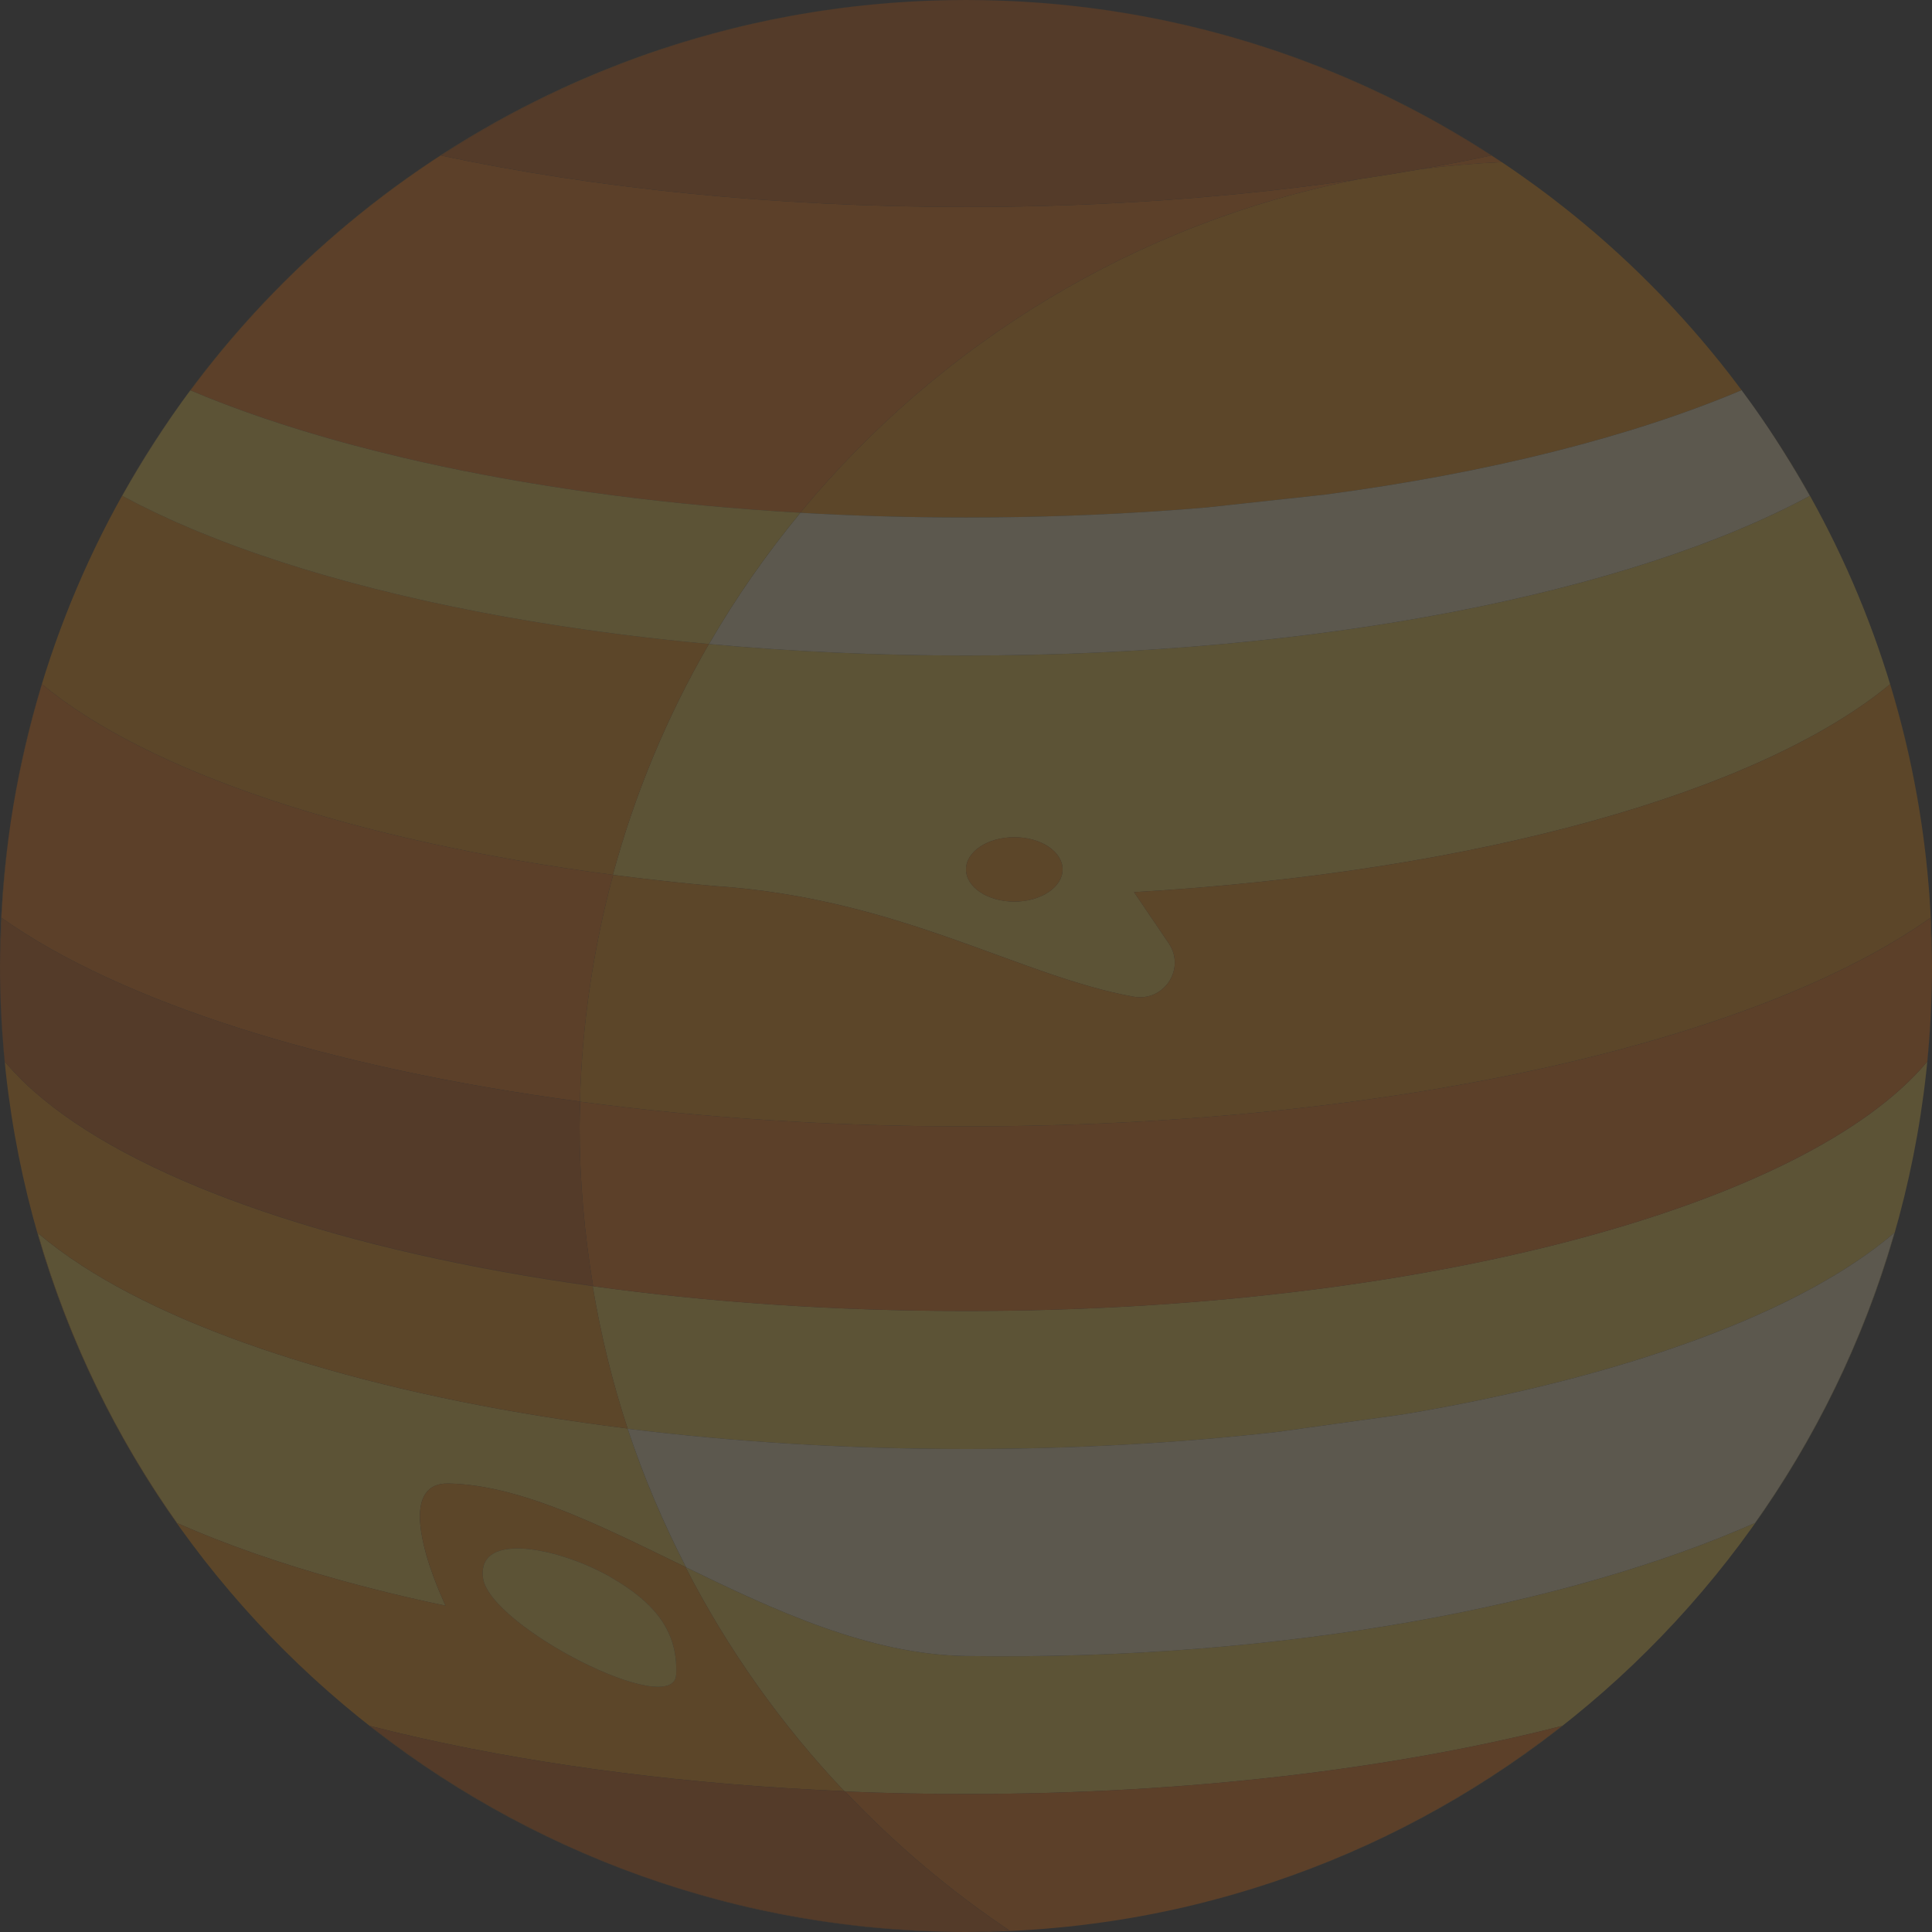 <?xml version="1.0" encoding="UTF-8"?>
<svg width="480px" height="480px" viewBox="0 0 480 480" version="1.1" xmlns="http://www.w3.org/2000/svg" xmlns:xlink="http://www.w3.org/1999/xlink">
    <rect x="0" y="0" width="480" height="480" fill="#333333" stroke="none"/>
    <!-- Generator: Sketch 49 (51002) - http://www.bohemiancoding.com/sketch -->
    <title>jupiter</title>
    <desc>Created with Sketch.</desc>
    <defs></defs>
    <g id="Page-1" stroke="none" stroke-width="1" fill="none" fill-rule="evenodd" opacity="0.2">
        <g id="jupiter" fill-rule="nonzero">
            <path d="M412.665,73.326 C413.455,74.144 414.238,74.969 415.016,75.799 C414.238,74.969 413.455,74.144 412.665,73.326 Z" id="Shape" fill="#FFD042"></path>
            <path d="M423.028,84.774 C424.48,86.484 425.909,88.216 427.313,89.967 C425.909,88.216 424.48,86.485 423.028,84.774 Z" id="Shape" fill="#FFD042"></path>
            <path d="M415.641,76.469 C417.126,78.063 418.591,79.677 420.032,81.312 C418.59,79.677 417.126,78.063 415.641,76.469 Z" id="Shape" fill="#FFD042"></path>
            <path d="M382.135,46.614 C382.89,47.17 383.644,47.726 384.392,48.29 C383.643,47.725 382.889,47.169 382.135,46.614 Z" id="Shape" fill="#FFD042"></path>
            <path d="M404.606,65.36 C405.401,66.11 406.189,66.867 406.974,67.627 C406.189,66.867 405.401,66.11 404.606,65.36 Z" id="Shape" fill="#FFD042"></path>
            <path d="M386.124,49.618 C387.322,50.539 388.513,51.47 389.693,52.413 C388.513,51.47 387.322,50.539 386.124,49.618 Z" id="Shape" fill="#FFD042"></path>
            <path d="M427.638,90.371 C428.387,91.309 429.13,92.253 429.866,93.203 C429.13,92.253 428.387,91.309 427.638,90.371 Z" id="Shape" fill="#FFD042"></path>
            <path d="M391.07,53.522 C392.75,54.885 394.414,56.267 396.055,57.673 C394.413,56.267 392.75,54.885 391.07,53.522 Z" id="Shape" fill="#FFD042"></path>
            <path d="M399.639,60.812 C401.215,62.218 402.774,63.642 404.313,65.088 C402.775,63.641 401.216,62.217 399.639,60.812 Z" id="Shape" fill="#FFD042"></path>
            <path d="M396.176,57.775 C396.966,58.453 397.749,59.139 398.531,59.827 C397.749,59.139 396.966,58.453 396.176,57.775 Z" id="Shape" fill="#FFD042"></path>
            <path d="M420.349,81.668 C421.123,82.549 421.89,83.435 422.651,84.327 C421.889,83.436 421.123,82.549 420.349,81.668 Z" id="Shape" fill="#FFD042"></path>
            <path d="M279.759,476.703 C275.956,477.339 272.122,477.881 268.26,478.336 C272.122,477.882 275.956,477.337 279.759,476.703 Z" id="Shape" fill="#FFD042"></path>
            <path d="M265.323,478.671 C264.468,478.761 263.609,478.838 262.752,478.919 C263.609,478.839 264.468,478.761 265.323,478.671 Z" id="Shape" fill="#FFD042"></path>
            <path d="M285.145,475.741 C283.854,475.987 282.562,476.227 281.264,476.453 C282.562,476.229 283.854,475.987 285.145,475.741 Z" id="Shape" fill="#FFD042"></path>
            <path d="M259.597,479.199 C258.777,479.265 257.956,479.326 257.134,479.384 C257.956,479.326 258.777,479.266 259.597,479.199 Z" id="Shape" fill="#FFD042"></path>
            <path d="M253.764,479.598 C252.997,479.641 252.23,479.685 251.461,479.721 C252.23,479.685 252.997,479.641 253.764,479.598 Z" id="Shape" fill="#FFD042"></path>
            <path d="M290.549,474.649 C289.182,474.943 287.811,475.224 286.435,475.494 C287.811,475.224 289.182,474.942 290.549,474.649 Z" id="Shape" fill="#FFD042"></path>
            <path d="M479.139,219.72 C479.204,220.487 479.274,221.253 479.331,222.023 C479.274,221.253 479.203,220.488 479.139,219.72 Z" id="Shape" fill="#FFD042"></path>
            <path d="M479.646,226.995 C479.679,227.617 479.705,228.24 479.734,228.863 C479.705,228.24 479.679,227.617 479.646,226.995 Z" id="Shape" fill="#FFD042"></path>
            <path d="M479.881,232.748 C479.898,233.324 479.916,233.9 479.93,234.477 C479.917,233.9 479.898,233.324 479.881,232.748 Z" id="Shape" fill="#FFD042"></path>
            <path d="M478.571,213.803 C478.677,214.778 478.779,215.754 478.873,216.733 C478.779,215.754 478.677,214.778 478.571,213.803 Z" id="Shape" fill="#FFD042"></path>
            <path d="M363.255,34.04 C363.95,34.457 364.644,34.875 365.335,35.299 C364.644,34.875 363.95,34.457 363.255,34.04 Z" id="Shape" fill="#FFD042"></path>
            <path d="M299.498,7.438 C299.953,7.554 300.405,7.675 300.858,7.793 C300.405,7.675 299.953,7.554 299.498,7.438 Z" id="Shape" fill="#FFD042"></path>
            <path d="M293.363,5.963 C293.784,6.058 294.206,6.151 294.626,6.249 C294.206,6.152 293.784,6.059 293.363,5.963 Z" id="Shape" fill="#FFD042"></path>
            <path d="M310.779,10.615 C311.283,10.771 311.785,10.93 312.288,11.089 C311.785,10.93 311.283,10.77 310.779,10.615 Z" id="Shape" fill="#FFD042"></path>
            <path d="M287.989,4.803 C288.388,4.884 288.785,4.97 289.183,5.053 C288.784,4.97 288.387,4.884 287.989,4.803 Z" id="Shape" fill="#FFD042"></path>
            <path d="M377.541,43.314 C378.526,44.004 379.505,44.702 380.479,45.407 C379.505,44.702 378.526,44.004 377.541,43.314 Z" id="Shape" fill="#FFD042"></path>
            <path d="M316.042,12.307 C316.464,12.448 316.889,12.585 317.31,12.728 C316.889,12.585 316.464,12.448 316.042,12.307 Z" id="Shape" fill="#FFD042"></path>
            <path d="M264.355,1.223 C264.605,1.248 264.855,1.278 265.105,1.304 C264.855,1.278 264.605,1.248 264.355,1.223 Z" id="Shape" fill="#FFD042"></path>
            <path d="M252.258,0.309 C252.405,0.316 252.551,0.327 252.698,0.334 C252.551,0.327 252.405,0.316 252.258,0.309 Z" id="Shape" fill="#FFD042"></path>
            <path d="M276.268,2.726 C276.602,2.777 276.934,2.832 277.268,2.884 C276.934,2.832 276.602,2.777 276.268,2.726 Z" id="Shape" fill="#FFD042"></path>
            <path d="M281.682,3.616 C282.108,3.691 282.535,3.763 282.96,3.84 C282.535,3.763 282.108,3.69 281.682,3.616 Z" id="Shape" fill="#FFD042"></path>
            <path d="M304.82,8.866 C305.24,8.983 305.662,9.097 306.081,9.217 C305.662,9.097 305.24,8.983 304.82,8.866 Z" id="Shape" fill="#FFD042"></path>
            <path d="M321.817,14.316 C322.367,14.515 322.914,14.719 323.462,14.922 C322.915,14.718 322.367,14.515 321.817,14.316 Z" id="Shape" fill="#FFD042"></path>
            <path d="M348.163,25.71 C348.952,26.109 349.737,26.513 350.52,26.92 C349.736,26.513 348.951,26.109 348.163,25.71 Z" id="Shape" fill="#FFD042"></path>
            <path d="M353.331,28.404 C353.995,28.76 354.657,29.118 355.317,29.481 C354.657,29.118 353.995,28.76 353.331,28.404 Z" id="Shape" fill="#FFD042"></path>
            <path d="M372.861,40.116 C373.586,40.599 374.31,41.083 375.03,41.573 C374.31,41.082 373.586,40.599 372.861,40.116 Z" id="Shape" fill="#FFD042"></path>
            <path d="M368.095,37.022 C369.029,37.613 369.957,38.21 370.882,38.814 C369.957,38.21 369.029,37.612 368.095,37.022 Z" id="Shape" fill="#FFD042"></path>
            <path d="M358.289,31.142 C359.163,31.638 360.032,32.141 360.899,32.647 C360.032,32.141 359.163,31.638 358.289,31.142 Z" id="Shape" fill="#FFD042"></path>
            <path d="M327.023,16.275 C327.445,16.439 327.869,16.598 328.29,16.765 C327.87,16.599 327.445,16.439 327.023,16.275 Z" id="Shape" fill="#FFD042"></path>
            <path d="M343.11,23.228 C343.738,23.527 344.364,23.829 344.989,24.134 C344.364,23.829 343.738,23.527 343.11,23.228 Z" id="Shape" fill="#FFD042"></path>
            <path d="M332.599,18.525 C333.189,18.772 333.778,19.023 334.366,19.275 C333.778,19.023 333.19,18.773 332.599,18.525 Z" id="Shape" fill="#FFD042"></path>
            <path d="M337.726,20.745 C338.386,21.039 339.045,21.336 339.701,21.636 C339.044,21.336 338.385,21.039 337.726,20.745 Z" id="Shape" fill="#FFD042"></path>
            <path d="M412.369,73.022 C410.878,71.483 409.365,69.965 407.834,68.466 C409.365,69.966 410.878,71.483 412.369,73.022 Z" id="Shape" fill="#FFD042"></path>
            <path d="M437.258,103.29 C438.406,104.944 439.537,106.611 440.645,108.294 C438.666,105.286 436.624,102.324 434.515,99.413 C435.437,100.686 436.342,101.971 437.239,103.263 C437.245,103.272 437.251,103.281 437.258,103.29 Z" id="Shape" fill="#FFD042"></path>
            <path d="M240,325.714 C207.206,325.714 175.906,323.519 147.25,319.539 C149.26,331.66 152.175,343.475 155.93,354.909 C97.629,347.678 49.374,333.187 20.536,314.563 C20.49,314.533 20.446,314.504 20.401,314.474 C19.483,313.88 18.588,313.28 17.71,312.677 C17.588,312.593 17.465,312.51 17.344,312.427 C16.433,311.796 15.542,311.162 14.675,310.522 C14.591,310.46 14.51,310.397 14.426,310.335 C13.675,309.778 12.945,309.216 12.228,308.653 C12.034,308.5 11.84,308.347 11.648,308.194 C10.864,307.567 10.094,306.938 9.352,306.303 C9.352,306.303 9.352,306.303 9.352,306.303 C16.853,332.44 28.662,356.736 43.982,378.394 C55.948,383.681 69.664,388.473 84.831,392.666 C90.123,394.129 95.582,395.522 101.217,396.833 C104.33,397.557 107.493,398.258 110.705,398.933 C110.705,398.933 110.69,398.903 110.663,398.845 C110.608,398.729 110.5,398.501 110.351,398.175 C109.829,397.036 108.8,394.705 107.737,391.829 C107.433,391.007 107.127,390.141 106.829,389.245 C106.531,388.349 106.241,387.424 105.971,386.484 C105.727,385.637 105.502,384.778 105.298,383.919 C104.709,381.441 104.315,378.957 104.316,376.73 C104.316,376.302 104.331,375.883 104.362,375.476 C104.418,374.735 104.534,374.038 104.703,373.385 C104.861,372.773 105.081,372.21 105.353,371.693 C105.48,371.451 105.62,371.22 105.774,371.003 C106.874,369.45 108.665,368.515 111.429,368.569 C111.994,368.58 112.56,368.601 113.129,368.632 C113.287,368.64 113.446,368.655 113.604,368.665 C114.015,368.691 114.426,368.716 114.839,368.751 C115.057,368.77 115.277,368.796 115.495,368.817 C115.849,368.851 116.201,368.884 116.556,368.925 C116.81,368.955 117.065,368.991 117.319,369.024 C117.642,369.066 117.965,369.105 118.29,369.152 C118.555,369.19 118.822,369.236 119.088,369.278 C119.403,369.328 119.717,369.375 120.034,369.43 C120.309,369.478 120.586,369.532 120.862,369.583 C121.172,369.64 121.481,369.696 121.792,369.758 C122.075,369.814 122.359,369.877 122.643,369.937 C122.948,370.001 123.252,370.064 123.558,370.132 C123.849,370.197 124.141,370.268 124.433,370.337 C124.735,370.408 125.036,370.478 125.339,370.553 C125.636,370.627 125.935,370.706 126.233,370.784 C126.531,370.861 126.828,370.937 127.126,371.018 C127.427,371.1 127.73,371.186 128.032,371.271 C128.332,371.355 128.631,371.438 128.931,371.526 C129.23,371.613 129.529,371.705 129.828,371.795 C130.134,371.887 130.439,371.978 130.746,372.074 C131.045,372.167 131.344,372.264 131.643,372.361 C131.952,372.46 132.261,372.559 132.571,372.661 C132.871,372.76 133.171,372.863 133.472,372.965 C133.784,373.071 134.096,373.176 134.408,373.285 C134.705,373.388 135.003,373.495 135.301,373.602 C135.621,373.716 135.94,373.829 136.26,373.946 C136.553,374.053 136.846,374.163 137.14,374.272 C137.467,374.394 137.793,374.515 138.121,374.64 C138.41,374.75 138.699,374.862 138.988,374.974 C139.324,375.104 139.659,375.234 139.996,375.367 C140.278,375.478 140.561,375.592 140.844,375.705 C141.189,375.843 141.534,375.982 141.88,376.123 C142.156,376.235 142.432,376.35 142.708,376.464 C143.066,376.612 143.424,376.76 143.782,376.911 C144.045,377.021 144.309,377.134 144.572,377.245 C144.946,377.404 145.321,377.563 145.696,377.725 C145.946,377.833 146.197,377.942 146.448,378.051 C146.839,378.221 147.231,378.392 147.623,378.565 C147.859,378.669 148.096,378.774 148.333,378.88 C148.741,379.062 149.151,379.244 149.561,379.429 C149.784,379.529 150.007,379.63 150.231,379.732 C150.661,379.927 151.093,380.123 151.525,380.321 C151.72,380.41 151.915,380.5 152.109,380.59 C152.579,380.806 153.05,381.024 153.522,381.244 C153.677,381.316 153.831,381.388 153.986,381.461 C154.498,381.7 155.012,381.941 155.526,382.183 C155.645,382.239 155.765,382.295 155.884,382.352 C156.441,382.615 156.998,382.88 157.557,383.146 C157.628,383.18 157.699,383.214 157.769,383.247 C161.942,385.238 166.174,387.314 170.459,389.399 C164.797,378.376 159.88,366.908 155.957,354.976 C182.21,358.228 210.505,360 240,360 C266.929,360 292.859,358.523 317.145,355.792 L348.467,351.431 C403.751,342.171 447.57,326.051 470.654,306.284 C463.157,332.416 451.354,356.708 436.04,378.365 C390.551,398.476 319.684,412.636 240,411.429 C215.924,411.064 192.409,400.081 170.307,389.325 C180.788,409.761 194.112,428.497 209.761,445.011 C209.803,445.013 209.844,445.015 209.885,445.017 C209.908,445.042 209.933,445.065 209.956,445.09 C219.804,445.501 229.829,445.715 240,445.715 C295.516,445.715 346.705,439.404 388.079,428.798 C360.146,450.738 327.243,466.635 291.328,474.481 C399.21,450.972 480,354.929 480,240 C480,248.019 479.589,255.942 478.82,263.759 C448.937,299.535 353.366,325.714 240,325.714 Z" id="Shape" fill="#FFD042"></path>
            <path d="M246.833,0.103 C246.4,0.091 245.966,0.08 245.532,0.071 C245.566,0.072 245.6,0.073 245.633,0.074 C246.033,0.082 246.433,0.091 246.833,0.103 Z" id="Shape" fill="#FFD042"></path>
            <path d="M432.7,96.938 C432.776,97.041 432.848,97.147 432.924,97.25 C433.35,97.825 433.777,98.399 434.198,98.978 C432.812,97.073 431.401,95.189 429.961,93.327 C430.885,94.521 431.794,95.728 432.695,96.94 C432.697,96.939 432.698,96.939 432.7,96.938 Z" id="Shape" fill="#FFD042"></path>
            <path d="M259.048,0.751 C258.74,0.727 258.432,0.701 258.123,0.678 C258.294,0.691 258.464,0.707 258.635,0.72 C258.774,0.731 258.911,0.741 259.048,0.751 Z" id="Shape" fill="#FFD042"></path>
            <path d="M444.853,115.016 C446.494,117.709 448.102,120.424 449.643,123.183 C405.504,147.032 328.129,162.857 240,162.857 C217.917,162.857 196.51,161.863 176.131,159.998 C165.832,177.795 157.754,197.034 152.275,217.344 C152.293,217.346 152.31,217.349 152.328,217.351 C152.327,217.355 152.326,217.359 152.325,217.363 C160.671,218.449 169.222,219.391 177.971,220.166 L177.969,220.159 C223.607,223.252 253.44,242.574 281.626,247.622 C289.161,248.972 294.666,240.704 290.37,234.368 L281.748,221.652 C366.957,216.683 437.351,196.749 469.592,169.975 C473.698,183.454 476.652,197.433 478.343,211.799 C473.93,174.101 460.785,139.078 440.978,108.798 C442.317,110.845 443.627,112.913 444.905,115.004 C444.887,115.009 444.87,115.012 444.853,115.016 Z M252,224 C245.373,224 240,220.418 240,216 C240,211.582 245.373,208 252,208 C258.627,208 264,211.582 264,216 C264,220.418 258.627,224 252,224 Z" id="Shape" fill="#FFD042"></path>
            <path d="M271.09,2.001 C270.662,1.946 270.233,1.894 269.804,1.841 C270.203,1.89 270.602,1.939 271,1.99 C271.03,1.994 271.06,1.998 271.09,2.001 Z" id="Shape" fill="#FFD042"></path>
            <path d="M245.748,479.927 C246.392,479.912 247.033,479.885 247.676,479.865 C247.033,479.885 246.392,479.912 245.748,479.927 Z" id="Shape" fill="#FFD042"></path>
            <path d="M193.571,475.495 C192.191,475.224 190.814,474.942 189.443,474.647 C190.815,474.942 192.191,475.225 193.571,475.495 Z" id="Shape" fill="#FF9300"></path>
            <path d="M234.251,479.927 C233.607,479.912 232.966,479.885 232.323,479.865 C232.966,479.885 233.607,479.912 234.251,479.927 Z" id="Shape" fill="#FF9300"></path>
            <path d="M198.739,476.454 C197.437,476.228 196.139,475.987 194.844,475.739 C196.139,475.986 197.436,476.228 198.739,476.454 Z" id="Shape" fill="#FF9300"></path>
            <path d="M211.755,478.337 C207.884,477.882 204.04,477.338 200.228,476.701 C204.041,477.337 207.884,477.883 211.755,478.337 Z" id="Shape" fill="#FF9300"></path>
            <path d="M222.867,479.384 C222.044,479.326 221.22,479.265 220.399,479.199 C221.22,479.266 222.043,479.326 222.867,479.384 Z" id="Shape" fill="#FF9300"></path>
            <path d="M217.256,478.92 C216.394,478.839 215.532,478.761 214.673,478.671 C215.532,478.761 216.395,478.839 217.256,478.92 Z" id="Shape" fill="#FF9300"></path>
            <path d="M228.539,479.721 C227.77,479.685 227.003,479.641 226.236,479.598 C227.003,479.641 227.77,479.685 228.539,479.721 Z" id="Shape" fill="#FF9300"></path>
            <path d="M109.326,441.248 C105.565,438.799 101.877,436.248 98.265,433.599 C97.868,433.308 97.473,433.016 97.077,432.723 C95.344,431.435 93.622,430.134 91.926,428.801 C91.924,428.8 91.922,428.798 91.92,428.797 C91.921,428.797 91.923,428.798 91.924,428.798 C93.855,429.293 95.814,429.776 97.787,430.251 C98.09,430.324 98.392,430.398 98.697,430.47 C100.736,430.957 102.793,431.435 104.875,431.9 C104.882,431.902 104.888,431.903 104.895,431.904 C135.799,438.814 171.445,443.395 209.76,445.009 C194.111,428.495 180.787,409.759 170.306,389.323 C166.074,387.263 161.894,385.212 157.772,383.246 C157.701,383.212 157.63,383.178 157.56,383.145 C157.001,382.879 156.444,382.614 155.887,382.351 C155.768,382.295 155.648,382.238 155.529,382.182 C155.015,381.939 154.501,381.699 153.989,381.46 C153.834,381.388 153.679,381.315 153.525,381.243 C153.053,381.023 152.582,380.806 152.112,380.589 C151.917,380.499 151.722,380.409 151.528,380.32 C151.096,380.122 150.665,379.926 150.234,379.731 C150.011,379.63 149.787,379.529 149.564,379.428 C149.154,379.243 148.745,379.061 148.336,378.879 C148.099,378.774 147.862,378.668 147.626,378.564 C147.233,378.391 146.842,378.22 146.451,378.05 C146.2,377.941 145.949,377.831 145.699,377.724 C145.324,377.562 144.949,377.403 144.575,377.244 C144.311,377.132 144.048,377.02 143.785,376.91 C143.426,376.759 143.068,376.611 142.711,376.463 C142.435,376.349 142.158,376.234 141.883,376.122 C141.537,375.981 141.192,375.842 140.847,375.704 C140.564,375.591 140.281,375.477 139.999,375.366 C139.662,375.233 139.327,375.103 138.991,374.973 C138.702,374.861 138.413,374.749 138.124,374.639 C137.796,374.514 137.47,374.393 137.143,374.271 C136.85,374.162 136.556,374.052 136.263,373.945 C135.943,373.828 135.623,373.715 135.304,373.601 C135.006,373.495 134.708,373.388 134.411,373.284 C134.098,373.175 133.787,373.07 133.475,372.964 C133.175,372.862 132.874,372.759 132.574,372.66 C132.264,372.557 131.955,372.459 131.646,372.36 C131.347,372.264 131.047,372.167 130.749,372.073 C130.443,371.977 130.137,371.886 129.831,371.794 C129.532,371.704 129.232,371.612 128.934,371.525 C128.633,371.437 128.334,371.354 128.035,371.27 C127.733,371.185 127.43,371.098 127.129,371.017 C126.83,370.936 126.533,370.861 126.236,370.783 C125.938,370.706 125.639,370.626 125.342,370.552 C125.039,370.477 124.738,370.408 124.436,370.336 C124.144,370.267 123.852,370.196 123.561,370.131 C123.255,370.062 122.951,370 122.646,369.936 C122.362,369.876 122.078,369.813 121.795,369.757 C121.484,369.695 121.175,369.64 120.865,369.582 C120.589,369.531 120.312,369.476 120.037,369.429 C119.721,369.374 119.406,369.327 119.091,369.277 C118.825,369.235 118.558,369.189 118.293,369.151 C117.968,369.104 117.646,369.065 117.322,369.023 C117.068,368.99 116.812,368.953 116.559,368.924 C116.204,368.883 115.851,368.851 115.498,368.816 C115.279,368.795 115.06,368.769 114.842,368.75 C114.429,368.715 114.018,368.689 113.607,368.664 C113.449,368.654 113.29,368.64 113.132,368.631 C112.563,368.601 111.996,368.579 111.432,368.568 C108.668,368.514 106.877,369.449 105.777,371.002 C105.623,371.22 105.484,371.451 105.356,371.692 C105.084,372.209 104.865,372.771 104.706,373.384 C104.537,374.038 104.421,374.734 104.365,375.475 C104.334,375.882 104.32,376.301 104.319,376.729 C104.318,378.955 104.712,381.439 105.301,383.918 C105.505,384.777 105.73,385.636 105.974,386.483 C106.245,387.423 106.534,388.348 106.832,389.244 C107.13,390.14 107.436,391.006 107.74,391.828 C108.803,394.704 109.832,397.035 110.354,398.174 C110.503,398.499 110.611,398.728 110.666,398.844 C110.694,398.902 110.708,398.932 110.708,398.932 C107.496,398.256 104.333,397.556 101.22,396.832 C95.585,395.521 90.125,394.128 84.834,392.665 C69.667,388.472 55.951,383.68 43.985,378.394 C28.664,356.735 16.856,332.439 9.355,306.302 C9.355,306.302 9.355,306.302 9.355,306.301 C10.097,306.936 10.867,307.565 11.651,308.192 C11.843,308.345 12.037,308.498 12.231,308.651 C12.948,309.215 13.678,309.776 14.429,310.333 C14.513,310.395 14.594,310.458 14.678,310.52 C15.545,311.16 16.436,311.794 17.347,312.425 C17.468,312.509 17.591,312.592 17.713,312.675 C18.591,313.278 19.486,313.877 20.404,314.472 C20.449,314.501 20.494,314.531 20.539,314.561 C49.377,333.185 97.632,347.676 155.933,354.907 C152.178,343.473 149.263,331.658 147.253,319.537 C85.725,310.992 36.409,294.2 10.775,273.131 C10.684,273.056 10.596,272.981 10.505,272.907 C9.734,272.268 8.985,271.626 8.258,270.98 C8.14,270.876 8.02,270.772 7.903,270.667 C7.122,269.964 6.363,269.257 5.634,268.545 C5.528,268.442 5.429,268.338 5.324,268.234 C4.72,267.637 4.136,267.036 3.569,266.433 C3.395,266.248 3.221,266.062 3.05,265.876 C2.406,265.174 1.779,264.47 1.186,263.761 C1.185,263.76 1.184,263.759 1.183,263.757 C1.183,263.757 1.183,263.757 1.183,263.757 C0.411,255.942 0,248.019 0,240 C0,354.932 80.795,450.977 188.681,474.482 C160.152,468.251 133.53,456.931 109.784,441.545 C109.631,441.446 109.478,441.347 109.326,441.248 Z M152,392 C161.667,397.667 168.5,404.5 168,416 C167.5,427.5 121.5,404 120,392 C118.5,380 139.792,384.843 152,392 Z" id="Shape" fill="#FF9300"></path>
            <path d="M254.409,0.434 C255.361,0.491 256.312,0.551 257.261,0.618 C256.312,0.551 255.361,0.49 254.409,0.434 Z" id="Shape" fill="#FF9300"></path>
            <path d="M240,0 C241.436,0 242.869,0.014 244.3,0.04 C242.869,0.014 241.436,0 240,0 Z" id="Shape" fill="#FF9300"></path>
            <path d="M222.568,0.631 C223.715,0.548 224.864,0.474 226.016,0.407 C224.865,0.474 223.716,0.549 222.568,0.631 Z" id="Shape" fill="#FF9300"></path>
            <path d="M240,0 C238.591,0 237.185,0.015 235.781,0.039 C235.979,0.036 236.178,0.037 236.377,0.033 C237.582,0.012 238.79,0 240,0 Z" id="Shape" fill="#FF9300"></path>
            <path d="M444.853,115.016 C444.87,115.013 444.888,115.009 444.905,115.006 C443.627,112.916 442.317,110.848 440.978,108.8 C440.868,108.631 440.756,108.463 440.645,108.295 C439.538,106.611 438.406,104.944 437.258,103.291 C439.906,107.115 442.426,111.033 444.853,115.016 Z" id="Shape" fill="#FF9300"></path>
            <path d="M347.327,25.343 C347.439,25.399 347.551,25.454 347.663,25.51 C348.465,25.914 349.263,26.323 350.059,26.735 C350.64,27.035 351.22,27.336 351.798,27.64 C352.206,27.855 352.613,28.072 353.019,28.29 C353.991,28.809 354.958,29.334 355.922,29.866 C356.032,29.927 356.142,29.988 356.252,30.049 C356.804,30.355 357.36,30.656 357.909,30.967 C358.104,31.077 358.308,31.172 358.503,31.283 C363.402,34.071 368.189,37.032 372.865,40.147 C372.928,40.189 372.988,40.236 373.051,40.278 C366.23,40.584 359.487,41.186 352.826,42.051 C347.879,42.924 342.839,43.741 337.708,44.501 C282.164,55.356 233.496,85.378 198.827,127.385 C198.837,127.385 198.848,127.386 198.858,127.387 C198.856,127.39 198.854,127.392 198.851,127.395 C212.236,128.165 225.979,128.571 239.999,128.571 C257.368,128.571 274.321,127.957 290.685,126.788 C293.811,126.565 296.915,126.321 299.997,126.058 L329.235,122.882 C370.03,117.47 405.546,108.427 432.694,96.94 C431.793,95.728 430.883,94.522 429.96,93.327 C429.928,93.286 429.897,93.244 429.865,93.203 C429.129,92.253 428.386,91.309 427.637,90.371 C427.529,90.236 427.42,90.102 427.313,89.968 C425.908,88.217 424.48,86.485 423.028,84.775 C422.902,84.626 422.777,84.477 422.65,84.328 C421.889,83.436 421.122,82.549 420.348,81.669 C420.243,81.549 420.136,81.431 420.031,81.312 C418.589,79.677 417.125,78.064 415.64,76.469 C415.432,76.246 415.225,76.021 415.016,75.799 C414.238,74.969 413.455,74.144 412.665,73.326 C412.567,73.224 412.467,73.124 412.369,73.023 C410.878,71.484 409.365,69.966 407.834,68.467 C407.548,68.187 407.262,67.906 406.974,67.627 C406.189,66.867 405.401,66.109 404.606,65.36 C404.509,65.268 404.41,65.179 404.313,65.088 C402.774,63.642 401.215,62.218 399.639,60.812 C399.27,60.483 398.901,60.155 398.53,59.828 C397.749,59.14 396.966,58.453 396.175,57.776 C396.135,57.742 396.095,57.708 396.055,57.674 C394.413,56.267 392.749,54.885 391.07,53.523 C390.612,53.152 390.153,52.782 389.693,52.414 C388.513,51.471 387.322,50.54 386.124,49.619 C385.547,49.175 384.972,48.729 384.391,48.291 C383.643,47.727 382.889,47.171 382.134,46.615 C381.584,46.21 381.032,45.808 380.478,45.408 C379.504,44.703 378.525,44.006 377.54,43.315 C376.706,42.731 375.87,42.148 375.028,41.574 C374.309,41.083 373.584,40.6 372.859,40.117 C372.202,39.679 371.542,39.246 370.88,38.815 C369.955,38.212 369.026,37.614 368.093,37.023 C367.177,36.443 366.258,35.867 365.333,35.3 C364.643,34.876 363.948,34.458 363.253,34.041 C362.471,33.572 361.685,33.109 360.897,32.648 C360.03,32.141 359.161,31.639 358.287,31.143 C357.3,30.583 356.31,30.028 355.315,29.481 C354.655,29.119 353.993,28.761 353.329,28.404 C352.396,27.903 351.458,27.41 350.518,26.921 C349.735,26.514 348.949,26.11 348.161,25.711 C347.107,25.178 346.05,24.652 344.987,24.134 C344.362,23.83 343.736,23.528 343.108,23.228 C341.977,22.689 340.84,22.158 339.699,21.636 C339.042,21.336 338.383,21.039 337.724,20.745 C336.609,20.247 335.489,19.757 334.365,19.275 C333.777,19.023 333.188,18.773 332.598,18.525 C331.168,17.926 329.733,17.336 328.289,16.765 C327.869,16.598 327.444,16.439 327.022,16.275 C325.839,15.815 324.652,15.363 323.461,14.921 C322.913,14.718 322.366,14.515 321.816,14.315 C320.32,13.773 318.818,13.241 317.309,12.727 C316.888,12.584 316.463,12.447 316.041,12.306 C314.794,11.89 313.543,11.483 312.287,11.087 C311.784,10.928 311.282,10.769 310.778,10.613 C309.218,10.132 307.653,9.665 306.08,9.216 C305.661,9.096 305.239,8.982 304.819,8.865 C303.503,8.497 302.183,8.139 300.857,7.793 C300.404,7.674 299.951,7.553 299.497,7.438 C297.879,7.025 296.255,6.628 294.625,6.249 C294.205,6.151 293.783,6.058 293.362,5.963 C291.973,5.648 290.58,5.344 289.182,5.053 C288.784,4.97 288.387,4.884 287.988,4.803 C286.318,4.464 284.642,4.144 282.96,3.84 C282.535,3.763 282.108,3.691 281.682,3.616 C280.215,3.359 278.744,3.115 277.267,2.885 C276.934,2.833 276.601,2.777 276.267,2.727 C274.549,2.466 272.824,2.227 271.094,2.003 C298.188,5.517 323.851,13.568 347.327,25.343 Z" id="Shape" fill="#FF9300"></path>
            <path d="M437.239,103.263 C436.342,101.971 435.437,100.686 434.515,99.413 C434.41,99.267 434.304,99.123 434.198,98.978 C433.777,98.399 433.35,97.825 432.924,97.25 C434.392,99.231 435.833,101.234 437.239,103.263 Z" id="Shape" fill="#FF9300"></path>
            <path d="M252.92,0.347 C252.846,0.343 252.772,0.338 252.698,0.334 C252.551,0.326 252.405,0.316 252.258,0.309 C251.541,0.273 250.822,0.247 250.104,0.217 C251.044,0.256 251.983,0.297 252.92,0.347 Z" id="Shape" fill="#FF9300"></path>
            <path d="M261.662,0.972 C260.792,0.894 259.921,0.82 259.048,0.751 C258.911,0.74 258.773,0.731 258.636,0.72 C259.646,0.799 260.655,0.882 261.662,0.972 Z" id="Shape" fill="#FF9300"></path>
            <path d="M271,1.99 C270.602,1.939 270.203,1.89 269.804,1.841 C268.861,1.724 267.917,1.611 266.971,1.505 C268.317,1.656 269.661,1.817 271,1.99 Z" id="Shape" fill="#FF9300"></path>
            <path d="M266.183,1.42 C265.824,1.381 265.464,1.341 265.105,1.303 C264.855,1.277 264.605,1.247 264.355,1.222 C263.843,1.17 263.329,1.126 262.816,1.077 C263.941,1.184 265.063,1.298 266.183,1.42 Z" id="Shape" fill="#FF9300"></path>
            <path d="M248.606,0.155 C248.016,0.134 247.424,0.119 246.832,0.102 C246.432,0.091 246.032,0.081 245.632,0.072 C246.625,0.096 247.617,0.12 248.606,0.155 Z" id="Shape" fill="#FF9300"></path>
            <path d="M234.539,0.068 C234.514,0.068 234.489,0.069 234.464,0.07 C234.079,0.079 233.694,0.087 233.309,0.097 C232.715,0.113 232.12,0.131 231.527,0.152 C232.529,0.117 233.533,0.091 234.539,0.068 Z" id="Shape" fill="#FF9300"></path>
            <path d="M230.187,0.205 C229.449,0.235 228.711,0.264 227.975,0.3 C227.678,0.315 227.381,0.332 227.085,0.348 C228.117,0.293 229.152,0.246 230.187,0.205 Z" id="Shape" fill="#FF9300"></path>
            <path d="M240,0 C238.79,0 237.582,0.012 236.377,0.033 C237.583,0.016 238.79,0 240,0 Z" id="Shape" fill="#FF7400"></path>
            <path d="M355.922,29.866 C354.958,29.334 353.991,28.809 353.019,28.29 C353.99,28.81 354.959,29.333 355.922,29.866 Z" id="Shape" fill="#FF7400"></path>
            <path d="M373.052,40.278 C372.989,40.236 372.929,40.189 372.866,40.147 C368.19,37.032 363.403,34.071 358.504,31.283 C358.309,31.172 358.105,31.077 357.91,30.967 C357.36,30.656 356.805,30.355 356.253,30.049 C361.112,32.747 365.868,35.608 370.513,38.625 C364.773,39.849 358.862,40.986 352.827,42.051 C359.487,41.186 366.231,40.584 373.052,40.278 Z" id="Shape" fill="#FF7400"></path>
            <path d="M347.663,25.51 C347.551,25.454 347.439,25.398 347.327,25.343 C347.439,25.399 347.551,25.454 347.663,25.51 Z" id="Shape" fill="#FF7400"></path>
            <path d="M351.798,27.64 C351.22,27.336 350.64,27.035 350.059,26.735 C350.64,27.036 351.22,27.335 351.798,27.64 Z" id="Shape" fill="#FF7400"></path>
            <path d="M52.578,99.137 C53.51,99.506 54.448,99.873 55.398,100.236 C55.923,100.437 56.453,100.636 56.983,100.835 C57.875,101.17 58.776,101.502 59.683,101.831 C60.233,102.031 60.781,102.231 61.336,102.429 C62.304,102.774 63.284,103.115 64.268,103.454 C64.761,103.624 65.247,103.796 65.744,103.964 C67.154,104.442 68.581,104.915 70.024,105.381 C70.64,105.58 71.268,105.775 71.889,105.972 C72.768,106.251 73.648,106.529 74.539,106.804 C75.305,107.04 76.079,107.272 76.853,107.505 C77.606,107.731 78.363,107.956 79.124,108.18 C79.969,108.428 80.817,108.674 81.671,108.918 C82.351,109.112 83.037,109.303 83.724,109.495 C84.655,109.755 85.585,110.015 86.527,110.27 C87.004,110.399 87.489,110.525 87.969,110.654 C91.71,111.653 95.534,112.617 99.441,113.542 C99.785,113.624 100.127,113.706 100.473,113.787 C101.755,114.087 103.046,114.383 104.345,114.676 C104.653,114.745 104.961,114.814 105.27,114.883 C106.664,115.194 108.065,115.501 109.478,115.802 C109.494,115.805 109.509,115.809 109.525,115.812 C136.335,121.524 166.528,125.528 198.829,127.386 C233.498,85.379 282.166,55.357 337.71,44.502 C307.718,48.945 274.719,51.429 240.001,51.429 C192.139,51.429 147.509,46.729 109.58,38.646 C125.485,28.316 142.684,19.813 160.878,13.432 C158.715,14.183 156.56,14.953 154.428,15.768 C153.199,16.237 151.98,16.725 150.761,17.213 C147.635,18.467 144.541,19.786 141.482,21.167 C140.436,21.639 139.383,22.099 138.345,22.585 C134.513,24.381 130.727,26.258 127.009,28.248 C126.836,28.34 126.657,28.423 126.485,28.516 C122.365,30.734 118.318,33.073 114.347,35.52 C114.032,35.714 113.726,35.923 113.412,36.119 C109.91,38.3 106.471,40.573 103.092,42.926 C102.368,43.43 101.654,43.947 100.936,44.459 C97.87,46.645 94.856,48.898 91.899,51.222 C91.274,51.713 90.645,52.198 90.025,52.694 C79.287,61.308 69.3,70.817 60.19,81.122 C59.842,81.516 59.503,81.917 59.157,82.314 C56.472,85.391 53.865,88.538 51.338,91.751 C50.963,92.228 50.586,92.702 50.214,93.181 C49.238,94.441 48.286,95.722 47.331,96.999 C48.626,97.546 49.944,98.087 51.277,98.623 C51.706,98.795 52.144,98.965 52.578,99.137 Z" id="Shape" fill="#FF7400"></path>
            <path d="M181.505,7.213 C181.146,7.303 180.778,7.372 180.419,7.463 C175.98,8.598 171.597,9.875 167.26,11.254 C166.241,11.578 165.241,11.943 164.228,12.28 C164.128,12.313 164.03,12.349 163.931,12.382 C170.024,10.338 176.225,8.529 182.525,6.972 C182.187,7.055 181.844,7.128 181.505,7.213 Z" id="Shape" fill="#FF7400"></path>
            <path d="M449.643,123.183 C448.102,120.424 446.494,117.709 444.853,115.016 C442.426,111.034 439.906,107.115 437.258,103.29 C437.252,103.281 437.246,103.272 437.239,103.263 C435.833,101.234 434.392,99.232 432.924,97.25 C432.848,97.147 432.777,97.041 432.7,96.938 C432.699,96.939 432.697,96.939 432.695,96.94 C405.547,108.427 370.031,117.47 329.236,122.882 L299.998,126.058 C296.916,126.322 293.812,126.565 290.686,126.788 C274.322,127.957 257.369,128.571 240,128.571 C225.98,128.571 212.238,128.165 198.852,127.395 C190.431,137.596 182.817,148.483 176.153,159.999 C175.931,159.979 175.712,159.956 175.49,159.936 C175.705,159.956 175.916,159.978 176.131,159.998 C196.51,161.863 217.917,162.857 240,162.857 C328.129,162.857 405.504,147.032 449.643,123.183 Z" id="Shape" fill="#FFEDB9"></path>
            <path d="M49.289,132.085 C48.832,131.896 48.372,131.708 47.92,131.518 C48.372,131.708 48.832,131.896 49.289,132.085 Z" id="Shape" fill="#FFEDB9"></path>
            <path d="M43.75,129.724 C43.689,129.697 43.627,129.67 43.567,129.643 C43.627,129.671 43.689,129.697 43.75,129.724 Z" id="Shape" fill="#FFEDB9"></path>
            <path d="M39.492,127.776 C39.077,127.581 38.669,127.384 38.258,127.187 C38.668,127.384 39.076,127.581 39.492,127.776 Z" id="Shape" fill="#FFEDB9"></path>
            <path d="M133.377,154.581 C132.836,154.492 132.294,154.404 131.755,154.314 C132.294,154.404 132.836,154.492 133.377,154.581 Z" id="Shape" fill="#FFEDB9"></path>
            <path d="M53.932,133.948 C53.458,133.764 52.991,133.577 52.522,133.391 C52.991,133.577 53.458,133.764 53.932,133.948 Z" id="Shape" fill="#FFEDB9"></path>
            <path d="M126.291,153.37 C125.548,153.238 124.811,153.102 124.072,152.968 C124.81,153.103 125.547,153.238 126.291,153.37 Z" id="Shape" fill="#FFEDB9"></path>
            <path d="M120.035,152.215 C119.306,152.076 118.575,151.938 117.85,151.796 C118.575,151.938 119.305,152.076 120.035,152.215 Z" id="Shape" fill="#FFEDB9"></path>
            <path d="M30.357,123.183 C30.379,123.195 30.404,123.207 30.427,123.219 C30.404,123.207 30.38,123.195 30.357,123.183 Z" id="Shape" fill="#FFEDB9"></path>
            <path d="M106.234,149.384 C105.564,149.236 104.9,149.085 104.234,148.935 C104.9,149.085 105.564,149.236 106.234,149.384 Z" id="Shape" fill="#FFEDB9"></path>
            <path d="M93.429,146.359 C93.127,146.283 92.824,146.208 92.523,146.131 C92.823,146.208 93.127,146.283 93.429,146.359 Z" id="Shape" fill="#FFEDB9"></path>
            <path d="M100.328,148.036 C99.668,147.881 99.006,147.726 98.35,147.569 C99.006,147.726 99.668,147.881 100.328,148.036 Z" id="Shape" fill="#FFEDB9"></path>
            <path d="M112.804,150.785 C112.385,150.699 111.965,150.613 111.548,150.526 C111.965,150.613 112.385,150.699 112.804,150.785 Z" id="Shape" fill="#FFEDB9"></path>
            <path d="M87.419,144.793 C86.815,144.63 86.217,144.465 85.617,144.301 C86.217,144.465 86.815,144.63 87.419,144.793 Z" id="Shape" fill="#FFEDB9"></path>
            <path d="M140.887,155.759 C140.094,155.64 139.3,155.521 138.512,155.399 C139.3,155.521 140.094,155.64 140.887,155.759 Z" id="Shape" fill="#FFEDB9"></path>
            <path d="M58.762,135.779 C58.657,135.74 58.55,135.702 58.445,135.664 C58.55,135.702 58.657,135.74 58.762,135.779 Z" id="Shape" fill="#FFEDB9"></path>
            <path d="M64.836,137.929 C64.317,137.751 63.796,137.574 63.281,137.394 C63.796,137.573 64.317,137.75 64.836,137.929 Z" id="Shape" fill="#FFEDB9"></path>
            <path d="M69.944,139.634 C69.408,139.46 68.879,139.285 68.348,139.11 C68.88,139.284 69.409,139.46 69.944,139.634 Z" id="Shape" fill="#FFEDB9"></path>
            <path d="M81.888,143.26 C81.301,143.093 80.712,142.926 80.13,142.757 C80.712,142.926 81.301,143.092 81.888,143.26 Z" id="Shape" fill="#FFEDB9"></path>
            <path d="M75.363,141.34 C75.175,141.282 74.985,141.226 74.797,141.168 C74.985,141.226 75.175,141.282 75.363,141.34 Z" id="Shape" fill="#FFEDB9"></path>
            <path d="M35.35,125.766 C34.951,125.567 34.55,125.368 34.157,125.168 C34.551,125.368 34.951,125.566 35.35,125.766 Z" id="Shape" fill="#FFEDB9"></path>
            <path d="M37.808,110.774 C38.185,110.184 38.559,109.592 38.942,109.005 C41.595,104.926 44.346,100.916 47.243,97.018 C47.254,97.004 47.263,96.989 47.273,96.975 C48.586,97.53 49.923,98.078 51.275,98.621 C49.942,98.085 48.624,97.545 47.329,96.997 C47.31,96.989 47.291,96.982 47.272,96.974 C41.079,105.305 35.445,114.069 30.356,123.181 C30.358,123.178 30.362,123.172 30.362,123.172 C32.718,118.958 35.218,114.833 37.808,110.774 Z" id="Shape" fill="#FFEDB9"></path>
            <path d="M162.765,158.628 C161.921,158.533 161.077,158.438 160.238,158.34 C161.077,158.438 161.921,158.533 162.765,158.628 Z" id="Shape" fill="#FFEDB9"></path>
            <path d="M147.449,156.709 C146.651,156.598 145.858,156.484 145.064,156.371 C145.858,156.484 146.651,156.598 147.449,156.709 Z" id="Shape" fill="#FFEDB9"></path>
            <path d="M169.61,159.364 C168.763,159.278 167.921,159.188 167.078,159.099 C167.921,159.188 168.763,159.278 169.61,159.364 Z" id="Shape" fill="#FFEDB9"></path>
            <path d="M154.975,157.702 C154.356,157.624 153.735,157.547 153.119,157.468 C153.736,157.547 154.356,157.624 154.975,157.702 Z" id="Shape" fill="#FFEDB9"></path>
            <path d="M105.269,114.882 C104.96,114.813 104.652,114.744 104.344,114.675 C104.652,114.744 104.96,114.813 105.269,114.882 Z" id="Shape" fill="#FFEDB9"></path>
            <path d="M64.269,103.454 C63.285,103.115 62.304,102.774 61.337,102.429 C62.304,102.774 63.285,103.115 64.269,103.454 Z" id="Shape" fill="#FFEDB9"></path>
            <path d="M70.024,105.382 C68.581,104.915 67.154,104.443 65.744,103.965 C67.155,104.443 68.581,104.916 70.024,105.382 Z" id="Shape" fill="#FFEDB9"></path>
            <path d="M59.684,101.831 C58.777,101.501 57.876,101.169 56.984,100.835 C57.875,101.169 58.776,101.501 59.684,101.831 Z" id="Shape" fill="#FFEDB9"></path>
            <path d="M87.969,110.653 C87.489,110.525 87.004,110.399 86.527,110.269 C87.004,110.399 87.489,110.525 87.969,110.653 Z" id="Shape" fill="#FFEDB9"></path>
            <path d="M55.398,100.235 C54.448,99.872 53.51,99.505 52.578,99.136 C53.51,99.505 54.448,99.872 55.398,100.235 Z" id="Shape" fill="#FFEDB9"></path>
            <path d="M100.472,113.786 C100.127,113.705 99.784,113.623 99.44,113.541 C99.785,113.623 100.127,113.705 100.472,113.786 Z" id="Shape" fill="#FFEDB9"></path>
            <path d="M74.54,106.804 C73.649,106.53 72.769,106.251 71.89,105.972 C72.769,106.251 73.649,106.53 74.54,106.804 Z" id="Shape" fill="#FFEDB9"></path>
            <path d="M79.125,108.179 C78.364,107.956 77.607,107.731 76.854,107.504 C77.607,107.731 78.363,107.956 79.125,108.179 Z" id="Shape" fill="#FFEDB9"></path>
            <path d="M83.724,109.494 C83.038,109.302 82.351,109.111 81.671,108.917 C82.352,109.111 83.038,109.303 83.724,109.494 Z" id="Shape" fill="#FFEDB9"></path>
            <path d="M109.524,115.811 C109.508,115.808 109.493,115.804 109.477,115.801 C109.493,115.804 109.508,115.808 109.524,115.811 Z" id="Shape" fill="#FFEDB9"></path>
            <path d="M182.526,6.972 C176.225,8.529 170.025,10.337 163.932,12.382 C162.911,12.725 161.893,13.075 160.878,13.431 C142.684,19.812 125.485,28.315 109.58,38.645 C147.508,46.728 192.138,51.428 240,51.428 C274.718,51.428 307.717,48.944 337.709,44.501 C342.839,43.741 347.88,42.923 352.827,42.051 C358.862,40.986 364.773,39.85 370.513,38.625 C365.868,35.608 361.111,32.747 356.253,30.049 C356.143,29.988 356.033,29.927 355.923,29.866 C354.96,29.333 353.991,28.81 353.02,28.29 C352.614,28.072 352.207,27.855 351.799,27.64 C351.221,27.335 350.641,27.036 350.06,26.735 C349.264,26.323 348.466,25.913 347.664,25.51 C347.552,25.454 347.44,25.399 347.328,25.343 C323.852,13.569 298.189,5.518 271.097,2.003 C271.095,2.003 271.094,2.003 271.092,2.002 C271.062,1.998 271.032,1.995 271.002,1.991 C269.663,1.818 268.319,1.657 266.972,1.506 C266.71,1.477 266.447,1.45 266.185,1.421 C265.065,1.299 263.943,1.185 262.818,1.078 C262.433,1.042 262.049,1.007 261.664,0.973 C260.657,0.883 259.648,0.799 258.638,0.721 C258.467,0.708 258.297,0.691 258.126,0.679 C257.839,0.658 257.55,0.639 257.262,0.619 C256.313,0.551 255.362,0.491 254.41,0.435 C253.914,0.406 253.418,0.375 252.921,0.349 C251.984,0.299 251.045,0.258 250.105,0.219 C249.606,0.198 249.107,0.175 248.607,0.157 C247.618,0.122 246.626,0.097 245.634,0.074 C245.6,0.073 245.567,0.072 245.533,0.071 C245.122,0.061 244.712,0.048 244.301,0.04 C242.869,0.014 241.436,0 240,0 C238.79,0 237.583,0.016 236.377,0.033 C236.179,0.036 235.98,0.035 235.781,0.039 C235.366,0.046 234.953,0.059 234.539,0.068 C233.534,0.09 232.529,0.117 231.527,0.151 C231.08,0.167 230.634,0.186 230.188,0.204 C229.152,0.246 228.118,0.292 227.086,0.348 C226.73,0.367 226.373,0.387 226.017,0.407 C224.866,0.474 223.716,0.548 222.569,0.631 C222.376,0.645 222.183,0.657 221.991,0.671 C208.49,1.679 195.306,3.814 182.526,6.972 Z" id="Shape" fill="#D55A00"></path>
            <path d="M281.748,221.653 L290.37,234.369 C294.666,240.705 289.162,248.973 281.626,247.623 C253.44,242.575 223.607,223.253 177.969,220.16 L177.971,220.167 C169.222,219.392 160.671,218.449 152.325,217.364 C147.462,235.389 144.604,254.237 144.091,273.675 C144.112,273.678 144.133,273.681 144.154,273.684 C144.154,273.692 144.154,273.7 144.153,273.708 C173.885,277.672 206.197,279.848 239.998,279.848 C345.418,279.848 436.404,258.704 479.551,228.061 C479.75,232.029 480,235.983 480,240 C480,238.154 479.972,236.314 479.93,234.478 C479.917,233.901 479.899,233.325 479.881,232.749 C479.842,231.451 479.793,230.156 479.733,228.864 C479.704,228.241 479.679,227.617 479.645,226.996 C479.556,225.335 479.453,223.677 479.33,222.024 C479.272,221.254 479.203,220.488 479.138,219.721 C479.054,218.724 478.969,217.727 478.873,216.734 C478.778,215.756 478.677,214.779 478.571,213.804 C478.498,213.135 478.42,212.468 478.342,211.801 C476.651,197.435 473.697,183.455 469.591,169.977 C437.351,196.75 366.957,216.684 281.748,221.653 Z" id="Shape" fill="#FF9300"></path>
            <path d="M0.606,223.781 C0.693,222.482 0.794,221.188 0.902,219.895 C1.34,214.645 1.888,209.427 2.659,204.279 C2.666,204.228 2.671,204.176 2.679,204.126 C3.501,198.667 4.543,193.282 5.726,187.949 C5.91,187.116 6.108,186.288 6.301,185.459 C7.519,180.234 8.862,175.055 10.412,169.966 C36.634,191.748 88.113,208.989 152.276,217.344 C157.755,197.034 165.833,177.795 176.132,159.998 C175.917,159.978 175.706,159.956 175.491,159.936 C173.521,159.754 171.561,159.563 169.611,159.364 C168.764,159.278 167.922,159.188 167.079,159.099 C165.636,158.946 164.198,158.79 162.766,158.628 C161.922,158.533 161.078,158.439 160.239,158.34 C158.475,158.134 156.722,157.921 154.976,157.701 C154.357,157.623 153.737,157.546 153.12,157.467 C151.218,157.222 149.329,156.969 147.45,156.709 C146.652,156.598 145.859,156.484 145.065,156.371 C143.666,156.171 142.274,155.968 140.888,155.759 C140.095,155.64 139.301,155.521 138.513,155.399 C136.791,155.133 135.08,154.86 133.379,154.58 C132.838,154.491 132.296,154.403 131.757,154.313 C129.922,154.006 128.102,153.691 126.292,153.369 C125.549,153.237 124.812,153.101 124.073,152.967 C122.72,152.72 121.374,152.47 120.036,152.215 C119.307,152.076 118.576,151.938 117.851,151.796 C116.157,151.465 114.475,151.129 112.805,150.785 C112.386,150.699 111.966,150.613 111.549,150.526 C109.762,150.153 107.993,149.771 106.236,149.384 C105.566,149.236 104.902,149.085 104.236,148.935 C102.925,148.64 101.624,148.34 100.33,148.036 C99.67,147.881 99.008,147.726 98.352,147.569 C96.697,147.172 95.055,146.769 93.43,146.359 C93.128,146.283 92.825,146.208 92.524,146.131 C90.805,145.693 89.106,145.246 87.421,144.793 C86.817,144.63 86.219,144.465 85.619,144.301 C84.366,143.958 83.123,143.611 81.89,143.259 C81.303,143.092 80.714,142.925 80.132,142.756 C78.527,142.29 76.935,141.818 75.365,141.339 C75.177,141.281 74.987,141.225 74.799,141.167 C73.16,140.664 71.546,140.151 69.946,139.633 C69.41,139.459 68.881,139.284 68.35,139.109 C67.168,138.719 65.997,138.326 64.837,137.928 C64.318,137.75 63.797,137.573 63.282,137.393 C61.757,136.861 60.247,136.324 58.763,135.778 C58.658,135.739 58.551,135.701 58.446,135.663 C56.917,135.099 55.417,134.526 53.933,133.948 C53.459,133.764 52.993,133.577 52.523,133.391 C51.433,132.959 50.355,132.523 49.29,132.084 C48.833,131.895 48.373,131.707 47.921,131.517 C46.51,130.925 45.116,130.328 43.751,129.723 C43.69,129.696 43.628,129.669 43.568,129.642 C42.183,129.027 40.83,128.403 39.493,127.774 C39.078,127.579 38.67,127.382 38.259,127.185 C37.276,126.715 36.307,126.241 35.351,125.763 C34.952,125.564 34.551,125.365 34.158,125.165 C32.892,124.521 31.644,123.873 30.428,123.217 C30.405,123.205 30.381,123.193 30.358,123.181 C30.358,123.181 30.358,123.181 30.358,123.181 C35.446,114.069 41.081,105.304 47.274,96.974 C47.293,96.982 47.312,96.99 47.331,96.997 C48.285,95.719 49.237,94.439 50.214,93.179 C50.586,92.7 50.964,92.225 51.338,91.749 C53.866,88.537 56.472,85.39 59.157,82.312 C59.503,81.916 59.842,81.514 60.19,81.12 C69.3,70.814 79.288,61.306 90.025,52.692 C90.645,52.195 91.274,51.711 91.899,51.22 C94.856,48.896 97.87,46.643 100.936,44.457 C101.654,43.945 102.368,43.428 103.092,42.924 C106.471,40.571 109.909,38.298 113.412,36.117 C113.726,35.921 114.032,35.712 114.347,35.518 C118.318,33.071 122.365,30.732 126.485,28.514 C126.657,28.421 126.837,28.338 127.009,28.246 C130.727,26.257 134.513,24.379 138.345,22.583 C139.384,22.097 140.436,21.637 141.482,21.165 C144.542,19.784 147.635,18.466 150.761,17.211 C151.98,16.722 153.199,16.235 154.428,15.766 C156.561,14.951 158.715,14.182 160.878,13.43 C161.893,13.074 162.911,12.723 163.932,12.381 C164.031,12.348 164.13,12.312 164.229,12.279 C165.242,11.942 166.242,11.577 167.261,11.253 C171.598,9.875 175.98,8.597 180.42,7.462 C180.779,7.37 181.147,7.302 181.506,7.212 C181.844,7.127 182.187,7.055 182.527,6.971 C195.307,3.813 208.491,1.678 221.991,0.67 C221.76,0.687 221.528,0.702 221.297,0.72 C219.549,0.855 217.808,1.012 216.072,1.184 C215.642,1.226 215.213,1.271 214.784,1.316 C213.053,1.497 211.326,1.691 209.606,1.908 C209.36,1.939 209.116,1.974 208.871,2.006 C207.334,2.205 205.802,2.421 204.274,2.649 C203.828,2.716 203.381,2.781 202.936,2.85 C201.306,3.103 199.682,3.372 198.063,3.657 C197.578,3.742 197.095,3.833 196.611,3.921 C195.237,4.172 193.866,4.434 192.5,4.708 C192.118,4.785 191.734,4.857 191.353,4.935 C189.801,5.255 188.256,5.595 186.715,5.945 C186.125,6.079 185.536,6.214 184.948,6.352 C183.46,6.701 181.977,7.06 180.5,7.437 C179.927,7.583 179.357,7.738 178.786,7.888 C177.715,8.17 176.648,8.459 175.583,8.755 C174.933,8.936 174.281,9.114 173.633,9.301 C172.274,9.691 170.921,10.095 169.572,10.509 C168.826,10.738 168.082,10.973 167.34,11.208 C166.462,11.487 165.586,11.772 164.712,12.061 C163.531,12.451 162.355,12.85 161.182,13.258 C160.43,13.519 159.679,13.782 158.931,14.051 C158.069,14.36 157.209,14.672 156.352,14.991 C155.699,15.234 155.049,15.485 154.398,15.733 C152.952,16.285 151.513,16.85 150.081,17.429 C149.615,17.618 149.149,17.808 148.685,18 C146.755,18.795 144.837,19.613 142.932,20.456 C142.862,20.487 142.791,20.517 142.72,20.549 C141.651,21.024 140.586,21.507 139.525,21.997 C139.438,22.037 139.351,22.079 139.264,22.119 C137.161,23.093 135.075,24.097 133.006,25.129 C132.982,25.141 132.958,25.153 132.934,25.165 C62.125,60.524 11.255,129.844 1.659,211.791 C1.58,212.462 1.502,213.133 1.429,213.806 C1.324,214.779 1.221,215.752 1.127,216.729 C1.031,217.727 0.945,218.728 0.861,219.729 C0.797,220.492 0.727,221.253 0.67,222.017 C0.547,223.671 0.444,225.331 0.355,226.994 C0.322,227.616 0.296,228.24 0.267,228.863 C0.207,230.155 0.158,231.45 0.12,232.748 C0.103,233.324 0.084,233.899 0.071,234.477 C0.028,236.313 0,238.153 0,240 C0,234.543 0.246,229.146 0.606,223.781 Z" id="Shape" fill="#FF9300"></path>
            <path d="M240,279.848 C206.199,279.848 173.886,277.671 144.155,273.708 C144.1,275.804 144,277.89 144,280 C144,293.463 145.22,306.629 147.352,319.488 C85.815,310.944 36.426,294.193 10.771,273.134 C36.405,294.203 85.721,310.995 147.249,319.54 C175.906,323.52 207.205,325.715 239.999,325.715 C353.365,325.715 448.936,299.536 478.819,263.76 C479.588,255.942 479.999,248.02 479.999,240.001 C479.999,235.984 479.749,232.03 479.553,228.062 C436.406,258.703 345.42,279.848 240,279.848 Z" id="Shape" fill="#FF7400"></path>
            <path d="M1.18,263.76 C1.174,263.697 1.171,263.634 1.165,263.571 C0.79,259.729 0.498,255.863 0.302,251.97 C0.108,248.004 0,244.015 0,240 C0,248.019 0.411,255.942 1.18,263.76 C1.18,263.759 1.18,263.759 1.18,263.76 Z" id="Shape" fill="#FF7400"></path>
            <path d="M3.047,265.878 C2.403,265.176 1.776,264.472 1.183,263.763 C1.776,264.472 2.404,265.177 3.047,265.878 Z" id="Shape" fill="#FF7400"></path>
            <path d="M7.901,270.668 C7.119,269.965 6.361,269.258 5.632,268.546 C6.361,269.258 7.119,269.965 7.901,270.668 Z" id="Shape" fill="#FF7400"></path>
            <path d="M5.322,268.236 C4.718,267.639 4.134,267.038 3.567,266.435 C4.133,267.038 4.718,267.639 5.322,268.236 Z" id="Shape" fill="#FF7400"></path>
            <path d="M10.502,272.909 C9.731,272.271 8.983,271.628 8.255,270.982 C8.982,271.628 9.731,272.27 10.502,272.909 Z" id="Shape" fill="#FF7400"></path>
            <path d="M436.04,378.364 C451.354,356.707 463.157,332.415 470.654,306.283 C447.57,326.051 403.75,342.171 348.467,351.43 L317.145,355.791 C292.859,358.523 266.929,360 240,360 C210.505,360 182.21,358.228 155.961,354.977 C159.884,366.908 164.801,378.377 170.463,389.4 C166.178,387.315 161.946,385.239 157.773,383.248 C161.895,385.215 166.076,387.266 170.307,389.325 C192.409,400.081 215.924,411.064 240,411.429 C319.685,412.636 390.552,398.475 436.04,378.364 Z" id="Shape" fill="#FFEDB9"></path>
            <path d="M143.784,376.911 C143.425,376.76 143.067,376.612 142.71,376.464 C143.067,376.612 143.425,376.76 143.784,376.911 Z" id="Shape" fill="#FFEDB9"></path>
            <path d="M141.881,376.124 C141.535,375.983 141.19,375.844 140.845,375.706 C141.19,375.844 141.535,375.982 141.881,376.124 Z" id="Shape" fill="#FFEDB9"></path>
            <path d="M138.122,374.641 C137.794,374.516 137.468,374.395 137.141,374.273 C137.468,374.395 137.794,374.516 138.122,374.641 Z" id="Shape" fill="#FFEDB9"></path>
            <path d="M145.699,377.726 C145.324,377.564 144.949,377.405 144.575,377.246 C144.949,377.404 145.323,377.564 145.699,377.726 Z" id="Shape" fill="#FFEDB9"></path>
            <path d="M139.997,375.367 C139.66,375.234 139.324,375.104 138.989,374.974 C139.325,375.105 139.66,375.235 139.997,375.367 Z" id="Shape" fill="#FFEDB9"></path>
            <path d="M147.626,378.566 C147.234,378.393 146.842,378.222 146.451,378.052 C146.843,378.222 147.234,378.393 147.626,378.566 Z" id="Shape" fill="#FFEDB9"></path>
            <path d="M151.527,380.321 C151.095,380.123 150.664,379.927 150.233,379.732 C150.664,379.927 151.095,380.123 151.527,380.321 Z" id="Shape" fill="#FFEDB9"></path>
            <path d="M149.564,379.43 C149.154,379.245 148.745,379.063 148.336,378.881 C148.745,379.063 149.154,379.245 149.564,379.43 Z" id="Shape" fill="#FFEDB9"></path>
            <path d="M125.339,370.555 C125.036,370.48 124.735,370.411 124.433,370.339 C124.735,370.411 125.036,370.48 125.339,370.555 Z" id="Shape" fill="#FFEDB9"></path>
            <path d="M123.559,370.134 C123.253,370.065 122.949,370.003 122.644,369.939 C122.949,370.003 123.253,370.065 123.559,370.134 Z" id="Shape" fill="#FFEDB9"></path>
            <path d="M127.126,371.019 C126.827,370.938 126.53,370.863 126.233,370.785 C126.531,370.863 126.828,370.939 127.126,371.019 Z" id="Shape" fill="#FFEDB9"></path>
            <path d="M153.525,381.244 C153.053,381.024 152.582,380.807 152.112,380.59 C152.582,380.807 153.053,381.024 153.525,381.244 Z" id="Shape" fill="#FFEDB9"></path>
            <path d="M128.932,371.528 C128.631,371.44 128.332,371.357 128.033,371.273 C128.332,371.357 128.632,371.44 128.932,371.528 Z" id="Shape" fill="#FFEDB9"></path>
            <path d="M134.409,373.287 C134.096,373.178 133.785,373.073 133.473,372.967 C133.785,373.073 134.097,373.178 134.409,373.287 Z" id="Shape" fill="#FFEDB9"></path>
            <path d="M136.261,373.947 C135.941,373.83 135.621,373.717 135.302,373.603 C135.621,373.717 135.941,373.83 136.261,373.947 Z" id="Shape" fill="#FFEDB9"></path>
            <path d="M130.747,372.076 C130.44,371.98 130.135,371.889 129.829,371.797 C130.135,371.889 130.441,371.98 130.747,372.076 Z" id="Shape" fill="#FFEDB9"></path>
            <path d="M132.573,372.663 C132.263,372.56 131.954,372.462 131.645,372.363 C131.954,372.462 132.262,372.56 132.573,372.663 Z" id="Shape" fill="#FFEDB9"></path>
            <path d="M105.773,371.005 C106.873,369.452 108.664,368.517 111.428,368.571 C111.993,368.582 112.56,368.603 113.128,368.634 C112.559,368.604 111.993,368.582 111.428,368.571 C108.665,368.517 106.874,369.452 105.773,371.005 Z" id="Shape" fill="#FFEDB9"></path>
            <path d="M105.971,386.486 C106.242,387.426 106.531,388.351 106.829,389.247 C106.531,388.351 106.241,387.426 105.971,386.486 Z" id="Shape" fill="#FFEDB9"></path>
            <path d="M14.426,310.336 C14.51,310.398 14.591,310.461 14.675,310.523 C14.591,310.461 14.51,310.398 14.426,310.336 Z" id="Shape" fill="#FFEDB9"></path>
            <path d="M17.344,312.428 C17.465,312.512 17.588,312.595 17.71,312.678 C17.589,312.595 17.465,312.512 17.344,312.428 Z" id="Shape" fill="#FFEDB9"></path>
            <path d="M110.351,398.177 C110.5,398.502 110.608,398.731 110.663,398.847 C110.608,398.731 110.5,398.502 110.351,398.177 Z" id="Shape" fill="#FFEDB9"></path>
            <path d="M11.648,308.195 C11.84,308.348 12.034,308.501 12.228,308.654 C12.034,308.501 11.84,308.348 11.648,308.195 Z" id="Shape" fill="#FFEDB9"></path>
            <path d="M9.352,306.304 C16.853,332.441 28.661,356.737 43.982,378.396 C55.948,383.683 69.664,388.474 84.831,392.667 C69.664,388.474 55.948,383.682 43.982,378.395 C28.662,356.737 16.853,332.441 9.352,306.304 Z" id="Shape" fill="#FFEDB9"></path>
            <path d="M20.401,314.475 C20.447,314.505 20.491,314.534 20.536,314.564 C20.491,314.534 20.446,314.505 20.401,314.475 Z" id="Shape" fill="#FFEDB9"></path>
            <path d="M121.793,369.76 C121.482,369.698 121.173,369.643 120.863,369.585 C121.173,369.642 121.482,369.698 121.793,369.76 Z" id="Shape" fill="#FFEDB9"></path>
            <path d="M105.298,383.921 C105.502,384.78 105.727,385.639 105.971,386.486 C105.727,385.639 105.502,384.781 105.298,383.921 Z" id="Shape" fill="#FFEDB9"></path>
            <path d="M155.529,382.183 C155.015,381.94 154.501,381.7 153.989,381.461 C154.502,381.7 155.015,381.94 155.529,382.183 Z" id="Shape" fill="#FFEDB9"></path>
            <path d="M120.036,369.432 C119.72,369.377 119.405,369.33 119.09,369.28 C119.405,369.33 119.719,369.377 120.036,369.432 Z" id="Shape" fill="#FFEDB9"></path>
            <path d="M157.56,383.146 C157.001,382.88 156.444,382.615 155.887,382.352 C156.444,382.615 157.001,382.879 157.56,383.146 Z" id="Shape" fill="#FFEDB9"></path>
            <path d="M118.292,369.154 C117.967,369.107 117.645,369.068 117.321,369.026 C117.644,369.067 117.967,369.106 118.292,369.154 Z" id="Shape" fill="#FFEDB9"></path>
            <path d="M116.557,368.927 C116.202,368.886 115.849,368.854 115.496,368.819 C115.85,368.853 116.202,368.885 116.557,368.927 Z" id="Shape" fill="#FFEDB9"></path>
            <path d="M105.353,371.695 C105.081,372.212 104.862,372.774 104.703,373.387 C104.861,372.775 105.081,372.212 105.353,371.695 Z" id="Shape" fill="#FFEDB9"></path>
            <path d="M114.84,368.753 C114.427,368.718 114.016,368.692 113.605,368.667 C114.015,368.692 114.426,368.718 114.84,368.753 Z" id="Shape" fill="#FFEDB9"></path>
            <path d="M251.461,479.721 C252.23,479.685 252.997,479.641 253.764,479.598 C254.889,479.534 256.013,479.464 257.134,479.384 C257.956,479.326 258.777,479.266 259.597,479.199 C260.651,479.114 261.701,479.018 262.751,478.919 C263.609,478.838 264.467,478.761 265.322,478.671 C266.304,478.568 267.281,478.45 268.26,478.335 C272.122,477.881 275.956,477.338 279.759,476.702 C280.26,476.618 280.763,476.54 281.264,476.453 C282.562,476.228 283.854,475.987 285.145,475.741 C285.575,475.659 286.006,475.578 286.436,475.494 C287.811,475.224 289.183,474.943 290.55,474.649 C290.81,474.593 291.07,474.536 291.329,474.479 C327.244,466.634 360.147,450.736 388.08,428.796 C346.706,439.403 295.517,445.713 240.001,445.713 C229.829,445.713 219.804,445.499 209.957,445.088 C222.211,457.999 235.828,469.605 250.673,479.543 C247.115,479.701 243.596,480 240,480 C241.922,480 243.837,479.972 245.748,479.927 C246.392,479.912 247.033,479.885 247.676,479.865 C248.94,479.825 250.202,479.781 251.461,479.721 Z" id="Shape" fill="#FF7400"></path>
            <path d="M221.198,479.197 C220.146,479.115 219.089,479.052 218.041,478.957 C212.05,478.412 206.123,477.645 200.268,476.666 C199.298,476.504 198.336,476.322 197.371,476.148 C184.9,473.905 172.756,470.731 161.036,466.639 C160.663,466.51 160.285,466.391 159.913,466.259 C153.99,464.158 148.176,461.826 142.476,459.283 C142.114,459.122 141.754,458.956 141.393,458.793 C130.393,453.819 119.83,448.045 109.783,441.544 C133.53,456.93 160.152,468.25 188.68,474.481 C188.934,474.536 189.187,474.592 189.442,474.647 C190.814,474.942 192.19,475.224 193.57,475.495 C193.994,475.578 194.418,475.658 194.843,475.739 C196.138,475.986 197.436,476.227 198.738,476.454 C199.233,476.54 199.731,476.618 200.227,476.701 C204.04,477.339 207.883,477.882 211.754,478.337 C212.726,478.451 213.697,478.568 214.672,478.671 C215.531,478.761 216.393,478.839 217.255,478.92 C218.301,479.019 219.348,479.114 220.398,479.199 C221.219,479.265 222.042,479.326 222.866,479.384 C223.987,479.463 225.11,479.534 226.235,479.598 C227.002,479.641 227.769,479.685 228.538,479.721 C229.797,479.78 231.059,479.825 232.323,479.865 C232.966,479.885 233.607,479.912 234.251,479.927 C236.162,479.972 238.077,480 240,480 C233.665,480 227.408,479.679 221.198,479.197 Z" id="Shape" fill="#FF7400"></path>
            <path d="M98.697,430.47 C98.393,430.397 98.091,430.324 97.787,430.251 C98.091,430.324 98.393,430.397 98.697,430.47 Z" id="Shape" fill="#FF7400"></path>
            <path d="M104.895,431.905 C104.888,431.904 104.882,431.902 104.875,431.901 C104.882,431.902 104.889,431.904 104.895,431.905 Z" id="Shape" fill="#FF7400"></path>
            <polygon id="Shape" fill="#FF7400" points="91.92 428.796 91.924 428.797"></polygon>
            <path d="M98.265,433.599 C101.877,436.249 105.565,438.799 109.326,441.248 C105.563,438.801 101.877,436.247 98.265,433.599 Z" id="Shape" fill="#FF7400"></path>
            <path d="M91.926,428.801 C93.623,430.134 95.344,431.436 97.077,432.723 C95.344,431.436 93.623,430.133 91.926,428.801 Z" id="Shape" fill="#FF7400"></path>
            <path d="M144.092,273.674 C144.605,254.236 147.463,235.389 152.326,217.363 C152.327,217.359 152.328,217.355 152.329,217.351 C152.311,217.349 152.293,217.346 152.276,217.344 C88.113,208.989 36.634,191.747 10.412,169.966 C8.862,175.055 7.519,180.233 6.301,185.459 C6.108,186.289 5.91,187.116 5.726,187.949 C4.543,193.282 3.501,198.667 2.679,204.126 C2.672,204.177 2.667,204.229 2.659,204.279 C1.888,209.427 1.34,214.646 0.902,219.895 C0.795,221.188 0.693,222.482 0.606,223.781 C0.246,229.146 0,234.543 0,240 C0,235.983 0.25,232.029 0.447,228.062 C29.746,248.868 81.136,265.272 144.092,273.674 Z" id="Shape" fill="#FF7400"></path>
            <path d="M1.166,263.571 C1.172,263.634 1.174,263.697 1.181,263.76 C1.182,263.761 1.183,263.762 1.184,263.764 C1.777,264.473 2.404,265.177 3.048,265.879 C3.219,266.065 3.393,266.25 3.567,266.436 C4.134,267.039 4.718,267.64 5.322,268.237 C5.426,268.34 5.526,268.444 5.632,268.548 C6.361,269.26 7.119,269.967 7.901,270.67 C8.017,270.775 8.138,270.879 8.256,270.983 C8.984,271.629 9.731,272.272 10.503,272.91 C10.593,272.985 10.681,273.06 10.773,273.134 C36.428,294.194 85.817,310.944 147.354,319.488 C145.22,306.629 144,293.463 144,280 C144,277.89 144.1,275.804 144.155,273.708 C144.155,273.7 144.155,273.692 144.156,273.684 C144.135,273.681 144.114,273.678 144.093,273.675 C81.138,265.273 29.747,248.869 0.448,228.062 C0.25,232.029 0,235.983 0,240 C0,244.015 0.108,248.004 0.303,251.97 C0.498,255.862 0.791,259.728 1.166,263.571 Z" id="Shape" fill="#D55A00"></path>
            <path d="M176.153,160 C182.817,148.484 190.431,137.597 198.852,127.396 C198.854,127.393 198.856,127.39 198.859,127.388 C198.849,127.387 198.838,127.387 198.828,127.386 C166.526,125.527 136.333,121.523 109.524,115.812 C109.508,115.809 109.493,115.805 109.477,115.802 C108.064,115.501 106.663,115.193 105.269,114.883 C104.96,114.814 104.652,114.745 104.344,114.676 C103.045,114.384 101.753,114.088 100.472,113.787 C100.127,113.706 99.784,113.624 99.44,113.542 C95.533,112.617 91.71,111.653 87.968,110.654 C87.488,110.526 87.003,110.4 86.526,110.27 C85.584,110.015 84.654,109.755 83.723,109.495 C83.036,109.304 82.351,109.112 81.67,108.918 C80.816,108.674 79.968,108.428 79.123,108.18 C78.362,107.957 77.606,107.732 76.852,107.505 C76.078,107.273 75.304,107.04 74.538,106.804 C73.647,106.53 72.767,106.251 71.888,105.972 C71.266,105.775 70.638,105.581 70.023,105.381 C68.58,104.914 67.154,104.442 65.743,103.964 C65.246,103.796 64.76,103.623 64.267,103.454 C63.283,103.115 62.302,102.774 61.335,102.429 C60.78,102.231 60.232,102.031 59.682,101.831 C58.775,101.501 57.874,101.169 56.982,100.835 C56.451,100.636 55.922,100.437 55.397,100.236 C54.447,99.873 53.509,99.506 52.577,99.137 C52.143,98.965 51.705,98.795 51.275,98.622 C49.923,98.079 48.586,97.531 47.273,96.976 C47.262,96.99 47.253,97.005 47.243,97.019 C44.346,100.917 41.595,104.927 38.942,109.006 C38.559,109.592 38.186,110.185 37.808,110.775 C35.218,114.835 32.718,118.959 30.363,123.174 C30.363,123.174 30.359,123.18 30.357,123.183 C30.357,123.183 30.357,123.183 30.357,123.183 C30.38,123.195 30.404,123.207 30.427,123.22 C31.643,123.876 32.891,124.524 34.157,125.168 C34.551,125.368 34.952,125.567 35.35,125.766 C36.306,126.243 37.275,126.717 38.258,127.188 C38.669,127.385 39.077,127.582 39.492,127.777 C40.829,128.406 42.182,129.029 43.567,129.645 C43.628,129.672 43.69,129.698 43.75,129.726 C45.115,130.331 46.509,130.928 47.92,131.52 C48.373,131.71 48.832,131.898 49.289,132.087 C50.354,132.526 51.432,132.962 52.522,133.394 C52.991,133.58 53.458,133.766 53.932,133.951 C55.416,134.529 56.916,135.102 58.445,135.666 C58.55,135.705 58.657,135.743 58.762,135.781 C60.247,136.327 61.756,136.864 63.281,137.396 C63.796,137.576 64.317,137.753 64.836,137.931 C65.996,138.328 67.167,138.722 68.349,139.112 C68.88,139.287 69.409,139.463 69.945,139.636 C71.545,140.154 73.159,140.667 74.798,141.17 C74.986,141.228 75.176,141.284 75.364,141.342 C76.935,141.821 78.526,142.293 80.131,142.759 C80.714,142.928 81.302,143.095 81.889,143.262 C83.122,143.613 84.365,143.96 85.618,144.304 C86.218,144.468 86.816,144.633 87.42,144.796 C89.105,145.249 90.804,145.696 92.523,146.134 C92.824,146.211 93.127,146.286 93.429,146.362 C95.054,146.772 96.696,147.175 98.351,147.572 C99.007,147.729 99.668,147.884 100.329,148.039 C101.622,148.343 102.924,148.642 104.235,148.938 C104.901,149.088 105.565,149.239 106.235,149.387 C107.992,149.775 109.762,150.157 111.548,150.529 C111.965,150.616 112.386,150.702 112.804,150.788 C114.473,151.132 116.156,151.469 117.85,151.799 C118.575,151.941 119.306,152.079 120.035,152.218 C121.373,152.473 122.719,152.724 124.072,152.97 C124.811,153.105 125.548,153.24 126.291,153.372 C128.1,153.694 129.921,154.009 131.756,154.316 C132.295,154.406 132.837,154.494 133.378,154.583 C135.079,154.862 136.79,155.135 138.512,155.402 C139.301,155.524 140.095,155.642 140.887,155.762 C142.273,155.97 143.665,156.174 145.064,156.374 C145.858,156.487 146.651,156.602 147.449,156.712 C149.328,156.972 151.217,157.225 153.119,157.47 C153.736,157.549 154.356,157.626 154.975,157.704 C156.72,157.923 158.474,158.136 160.238,158.343 C161.077,158.441 161.922,158.536 162.765,158.631 C164.197,158.793 165.635,158.949 167.078,159.102 C167.921,159.191 168.763,159.281 169.61,159.367 C171.56,159.565 173.52,159.756 175.49,159.939 C175.712,159.957 175.931,159.979 176.153,160 Z" id="Shape" fill="#FFD042"></path>
            <path d="M250.672,479.544 C235.827,469.605 222.21,458 209.956,445.089 C209.933,445.064 209.908,445.041 209.885,445.016 C209.843,445.014 209.802,445.012 209.761,445.01 C171.446,443.396 135.8,438.815 104.896,431.905 C104.889,431.904 104.883,431.902 104.876,431.901 C102.794,431.435 100.737,430.957 98.698,430.471 C98.394,430.398 98.092,430.325 97.788,430.252 C95.814,429.776 93.856,429.294 91.925,428.799 C91.924,428.799 91.921,428.798 91.921,428.798 C91.923,428.799 91.925,428.801 91.927,428.802 C93.624,430.135 95.345,431.437 97.078,432.724 C97.473,433.017 97.869,433.309 98.266,433.6 C101.879,436.248 105.565,438.803 109.327,441.249 C109.48,441.348 109.632,441.447 109.785,441.546 C119.833,448.047 130.395,453.821 141.395,458.795 C141.756,458.958 142.115,459.124 142.478,459.285 C148.177,461.828 153.991,464.16 159.915,466.261 C160.287,466.393 160.665,466.511 161.038,466.641 C172.759,470.733 184.903,473.907 197.373,476.15 C198.338,476.323 199.3,476.506 200.27,476.668 C206.125,477.647 212.052,478.413 218.043,478.959 C219.091,479.054 220.147,479.117 221.2,479.199 C227.408,479.679 233.665,480 240,480 C243.596,480 247.115,479.701 250.672,479.544 Z" id="Shape" fill="#D55A00"></path>
            <path d="M168,416 C168.5,404.5 161.667,397.667 152,392 C139.792,384.844 118.5,380 120,392 C121.5,404 167.5,427.5 168,416 Z" id="Shape" fill="#FFD042"></path>
            <ellipse id="Oval" fill="#FF9300" cx="252" cy="216" rx="12" ry="8"></ellipse>
        </g>
    </g>
</svg>